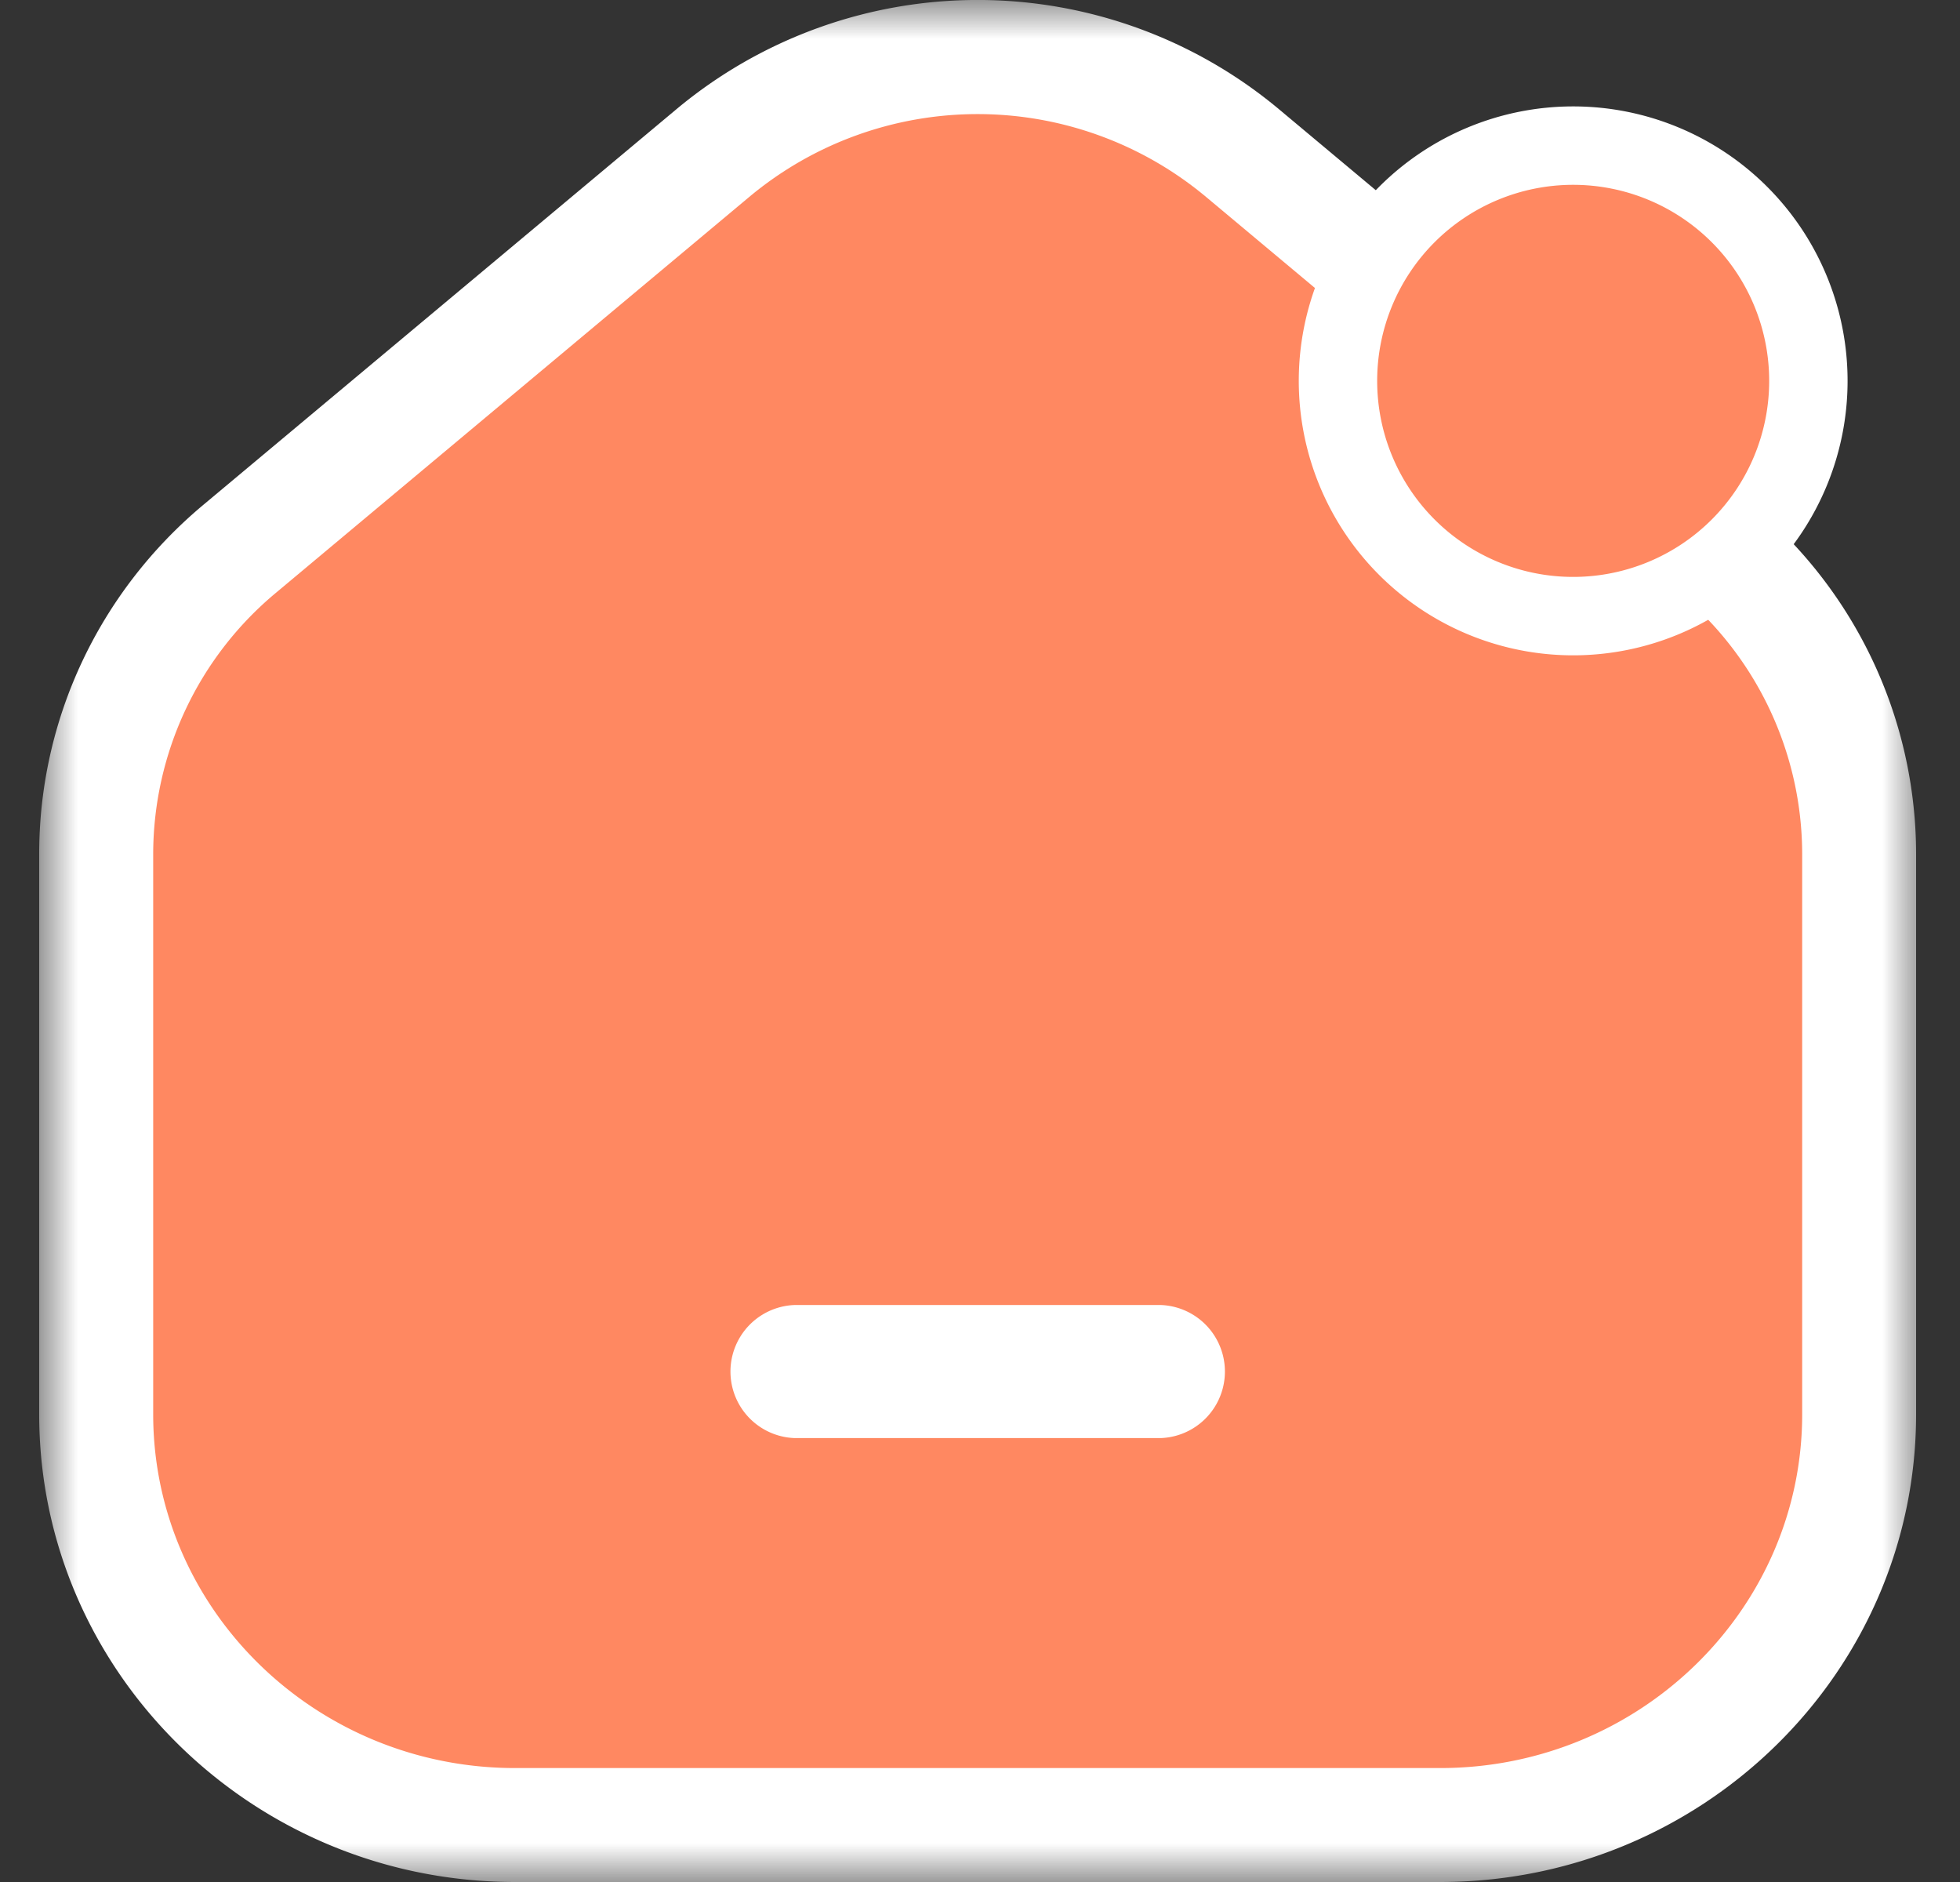 <svg width="25" height="24" viewBox="0 0 25 24" xmlns="http://www.w3.org/2000/svg" xmlns:xlink="http://www.w3.org/1999/xlink">
    <rect x="0" y="0" width="25" height="24" fill="#333333" stroke="none"/>
    <defs>
        <path id="q9avo9432a" d="M0 0h24v24H0z"/>
    </defs>
    <g transform="translate(.5)" fill="none" fill-rule="evenodd">
        <mask id="x3y7js0trb" fill="#fff">
            <use xlink:href="#q9avo9432a"/>
        </mask>
        <path d="M23.214 10.889a5.07 5.07 0 0 0-1.831-3.89l-6.027-5.04a5.296 5.296 0 0 0-6.77 0l-6.028 5.04a5.073 5.073 0 0 0-1.831 3.89v7.146c0 2.893 2.393 5.238 5.343 5.238h11.8c2.952 0 5.344-2.345 5.344-5.238v-7.146z" fill="#FF8861" mask="url(#x3y7js0trb)"/>
        <g mask="url(#x3y7js0trb)">
            <path d="M11.97 1.455a4.544 4.544 0 0 0-2.919 1.061l-6.027 5.04a4.34 4.34 0 0 0-1.57 3.333v7.146c0 2.488 2.07 4.512 4.616 4.512h11.8c2.546 0 4.617-2.024 4.617-4.512v-7.146a4.34 4.34 0 0 0-1.57-3.332l-6.028-5.041a4.544 4.544 0 0 0-2.919-1.061M17.87 24H6.07C2.723 24 0 21.324 0 18.035v-7.146c0-1.715.762-3.336 2.09-4.448l6.028-5.04a5.996 5.996 0 0 1 7.705 0l6.027 5.04a5.792 5.792 0 0 1 2.09 4.448v7.146c0 3.29-2.723 5.965-6.07 5.965" fill="#FFF"/>
            <path d="M22.566 4.857a3 3 0 1 1-6 0 3 3 0 0 1 6 0" stroke="#FFF" fill="#FF8861"/>
        </g>
        <path d="M14.304 18.339H9.637a.849.849 0 0 1 0-1.697h4.667a.849.849 0 0 1 0 1.697" fill="#FFF" mask="url(#x3y7js0trb)"/>
    </g>
</svg>
